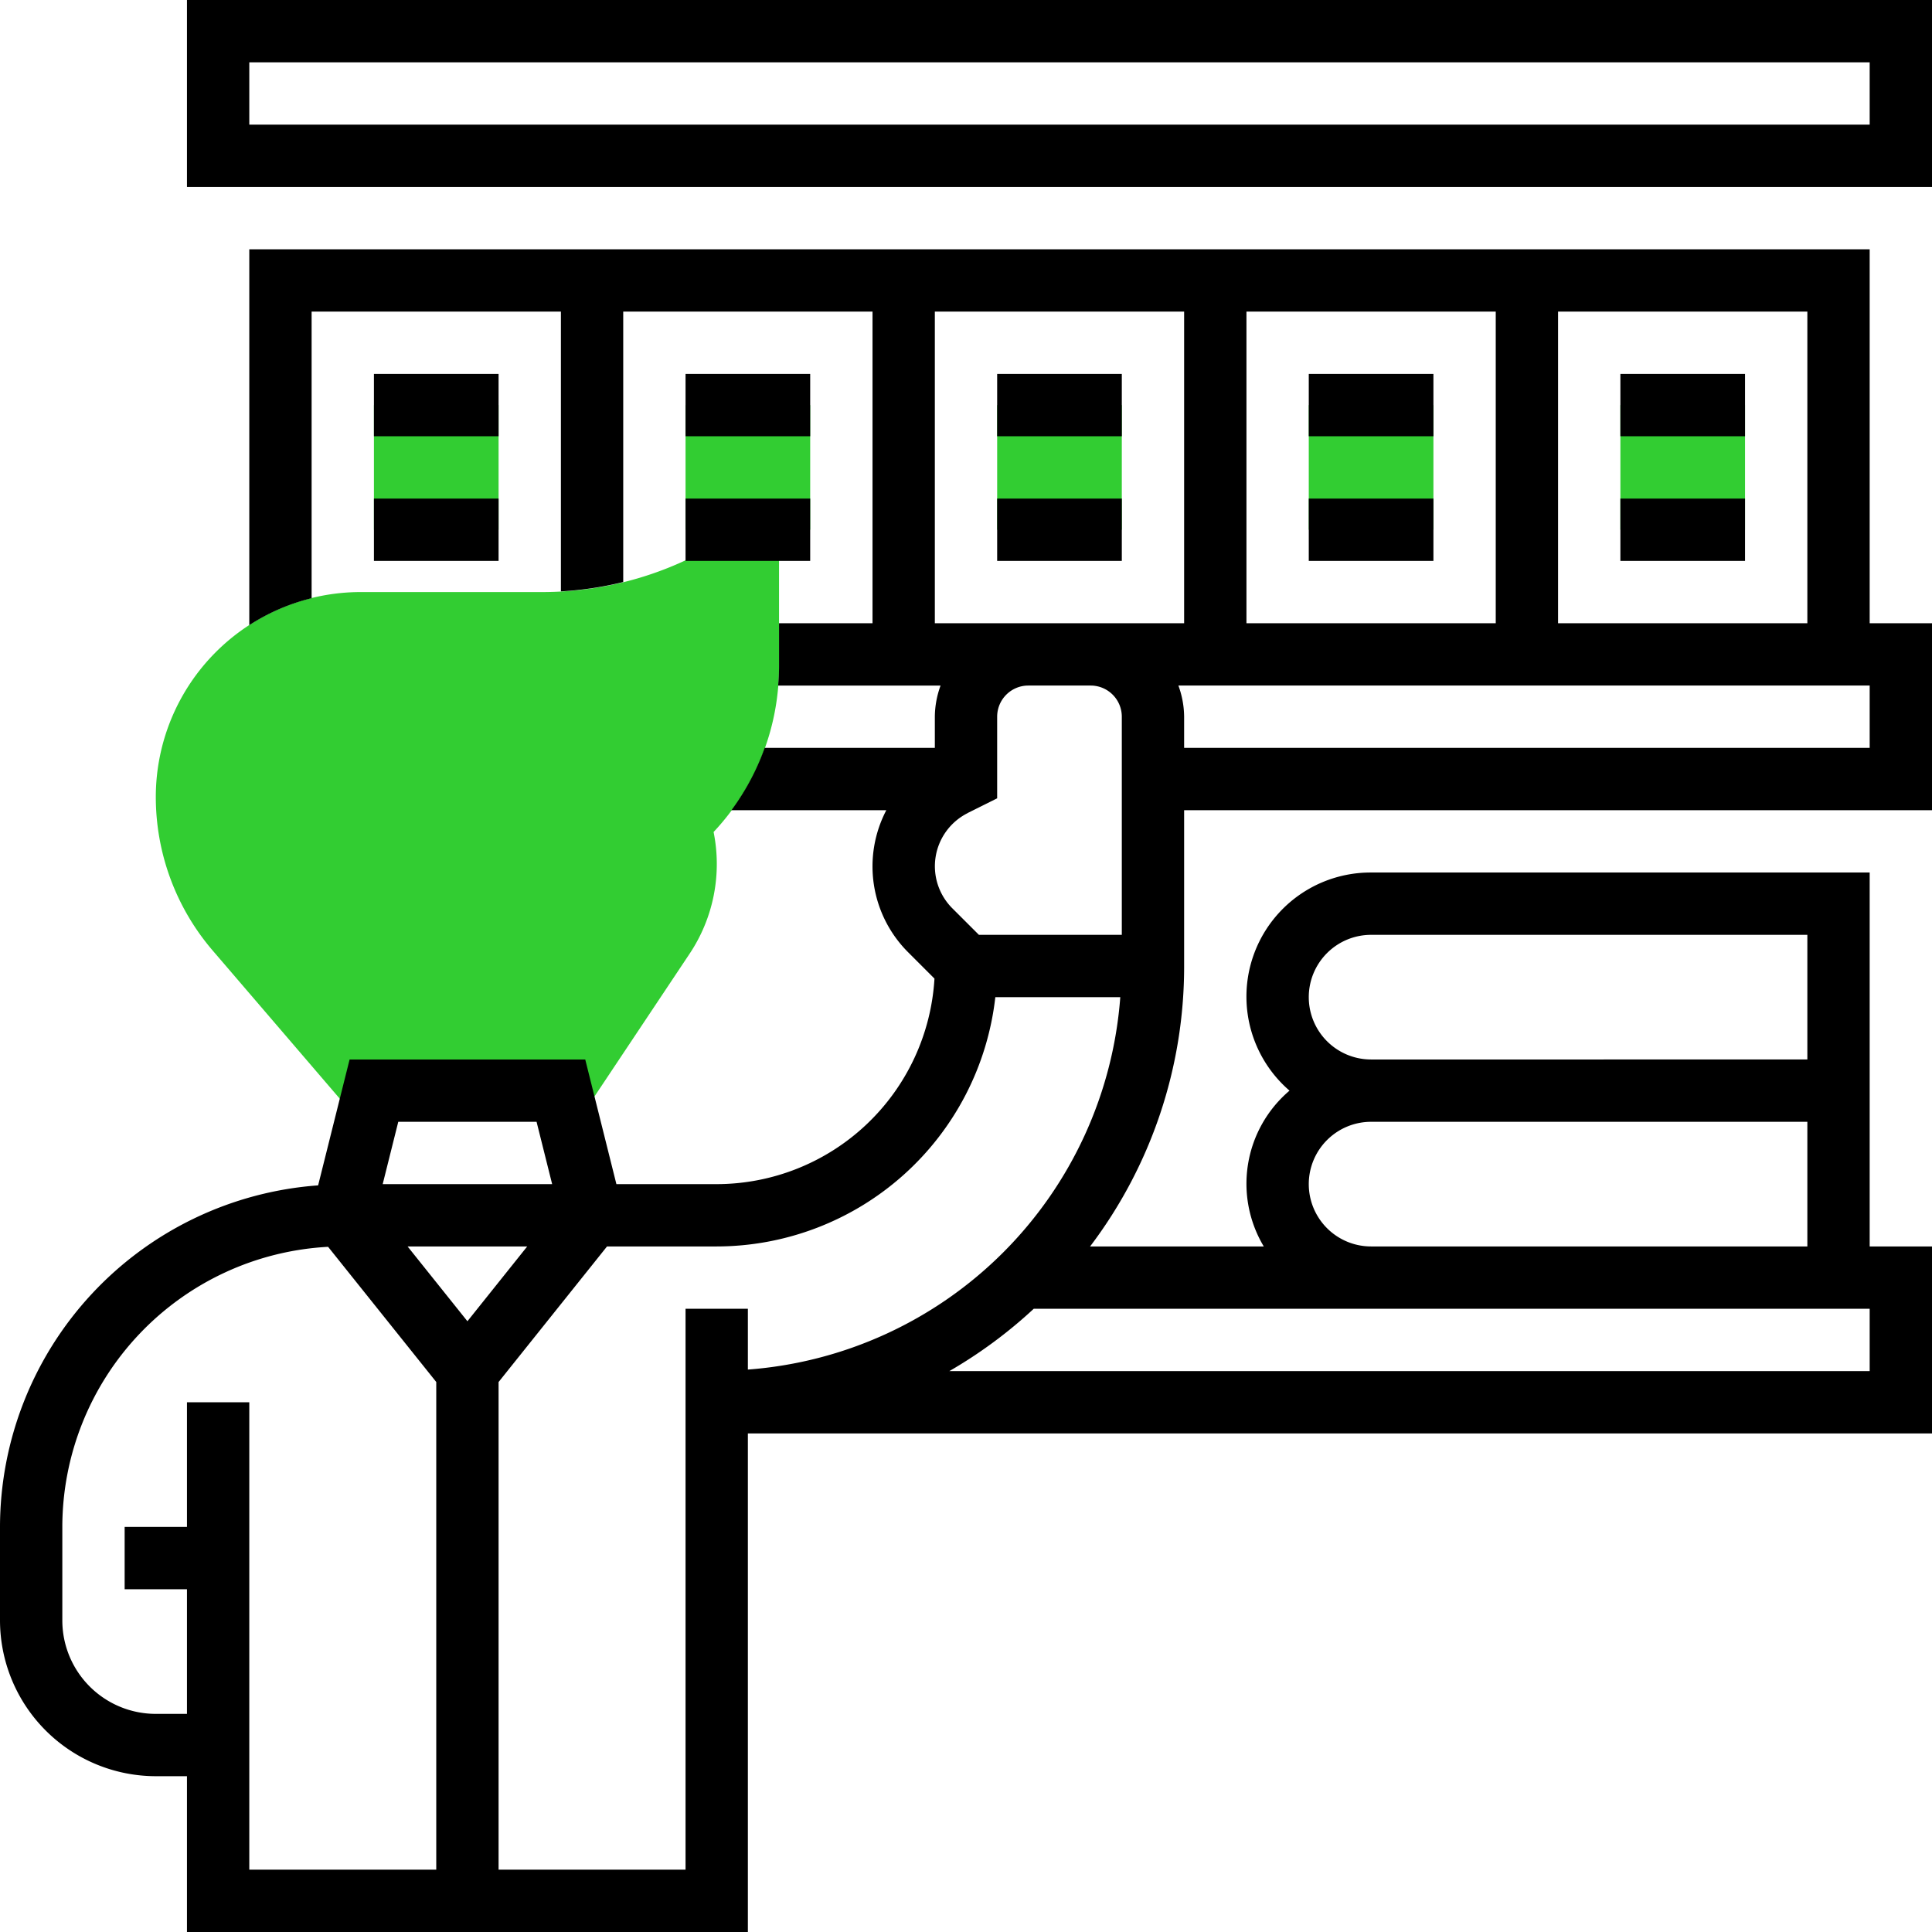 <svg xmlns="http://www.w3.org/2000/svg" width="62" height="62" viewBox="0 0 62 62">
  <g id="product_cat" transform="translate(-1 -1)">
    <g id="Group_37909" data-name="Group 37909">
      <path id="Path_50164" data-name="Path 50164" d="M23,14h4v4H23Z" fill="#32cd32"/>
    </g>
    <g id="Group_37910" data-name="Group 37910">
      <path id="Path_50165" data-name="Path 50165" d="M33,14h4v4H33Z" fill="#32cd32"/>
    </g>
    <g id="Group_37911" data-name="Group 37911">
      <path id="Path_50166" data-name="Path 50166" d="M43,14h4v4H43Z" fill="#32cd32"/>
    </g>
    <g id="Group_37912" data-name="Group 37912">
      <path id="Path_50167" data-name="Path 50167" d="M53,14h4v4H53Z" fill="#32cd32"/>
    </g>
    <g id="Group_37913" data-name="Group 37913">
      <path id="Path_50168" data-name="Path 50168" d="M26,17.132l-1.555,1.036A10.878,10.878,0,0,1,18.4,20H12.57A6.577,6.577,0,0,0,6,26.569,7.572,7.572,0,0,0,7.822,31.5L12.54,37h.21L13,36h6l.25,1h.285l3.594-5.392A5.186,5.186,0,0,0,23.9,27.7,7.748,7.748,0,0,0,26,22.4Z" fill="#32cd32"/>
    </g>
    <g id="Group_37914" data-name="Group 37914">
      <path id="Path_50169" data-name="Path 50169" d="M13,14h4v4H13Z" fill="#32cd32"/>
    </g>
    <g id="Group_37915" data-name="Group 37915">
      <path id="Path_50170" data-name="Path 50170" d="M7,1V7H63V1ZM61,5H9V3H61Z"/>
      <path id="Path_50171" data-name="Path 50171" d="M53,13h4v2H53Z"/>
      <path id="Path_50172" data-name="Path 50172" d="M53,17h4v2H53Z"/>
      <path id="Path_50173" data-name="Path 50173" d="M43,13h4v2H43Z"/>
      <path id="Path_50174" data-name="Path 50174" d="M43,17h4v2H43Z"/>
      <path id="Path_50175" data-name="Path 50175" d="M33,13h4v2H33Z"/>
      <path id="Path_50176" data-name="Path 50176" d="M33,17h4v2H33Z"/>
      <path id="Path_50177" data-name="Path 50177" d="M23,13h4v2H23Z"/>
      <path id="Path_50178" data-name="Path 50178" d="M23,17h4v2H23Z"/>
      <path id="Path_50179" data-name="Path 50179" d="M13,13h4v2H13Z"/>
      <path id="Path_50180" data-name="Path 50180" d="M13,17h4v2H13Z"/>
      <path id="Path_50181" data-name="Path 50181" d="M61,9H9V21.062a6.535,6.535,0,0,1,2-.865V11h8v8.978a10.9,10.9,0,0,0,2-.3V11h8V21H26v1.4c0,.2-.013.4-.029.6h5.213A2.966,2.966,0,0,0,31,24v1H25.539a7.763,7.763,0,0,1-1.067,2h4.971a3.891,3.891,0,0,0,.7,4.559l.845.845A7.009,7.009,0,0,1,24,39H20.781l-1-4H12.219l-1.01,4.04A11.006,11.006,0,0,0,1,50v3a5.006,5.006,0,0,0,5,5H7v5H25V47H63V41H61V29H45a3.983,3.983,0,0,0-2.618,7,3.92,3.92,0,0,0-.826,5H35.982A14.869,14.869,0,0,0,39,32V27H63V21H61ZM41,21V11h8V21ZM51,11h8V21H51ZM31,21V11h8V21H31Zm1.053,6.091L33,26.619V24a1,1,0,0,1,1-1h2a1,1,0,0,1,1,1v7H32.414l-.856-.855a1.908,1.908,0,0,1,.5-3.054ZM16,43.4,14.08,41h3.839ZM13.781,37h4.438l.5,2H13.281ZM7,46v4H5v2H7v4H6a3,3,0,0,1-3-3V50a9.011,9.011,0,0,1,8.529-8.988L15,45.35V61H9V46ZM23,61H17V45.351L20.48,41H24a9.01,9.01,0,0,0,8.941-8h4.01A12.954,12.954,0,0,1,25,44.951V43H23ZM61,45H31.466a15.015,15.015,0,0,0,2.708-2H61ZM43,33a2,2,0,0,1,2-2H59v4H45A2,2,0,0,1,43,33Zm0,6a2,2,0,0,1,2-2H59v4H45A2,2,0,0,1,43,39ZM61,25H39V24a2.966,2.966,0,0,0-.184-1H61Z"/>
    </g>
  </g>
</svg>
